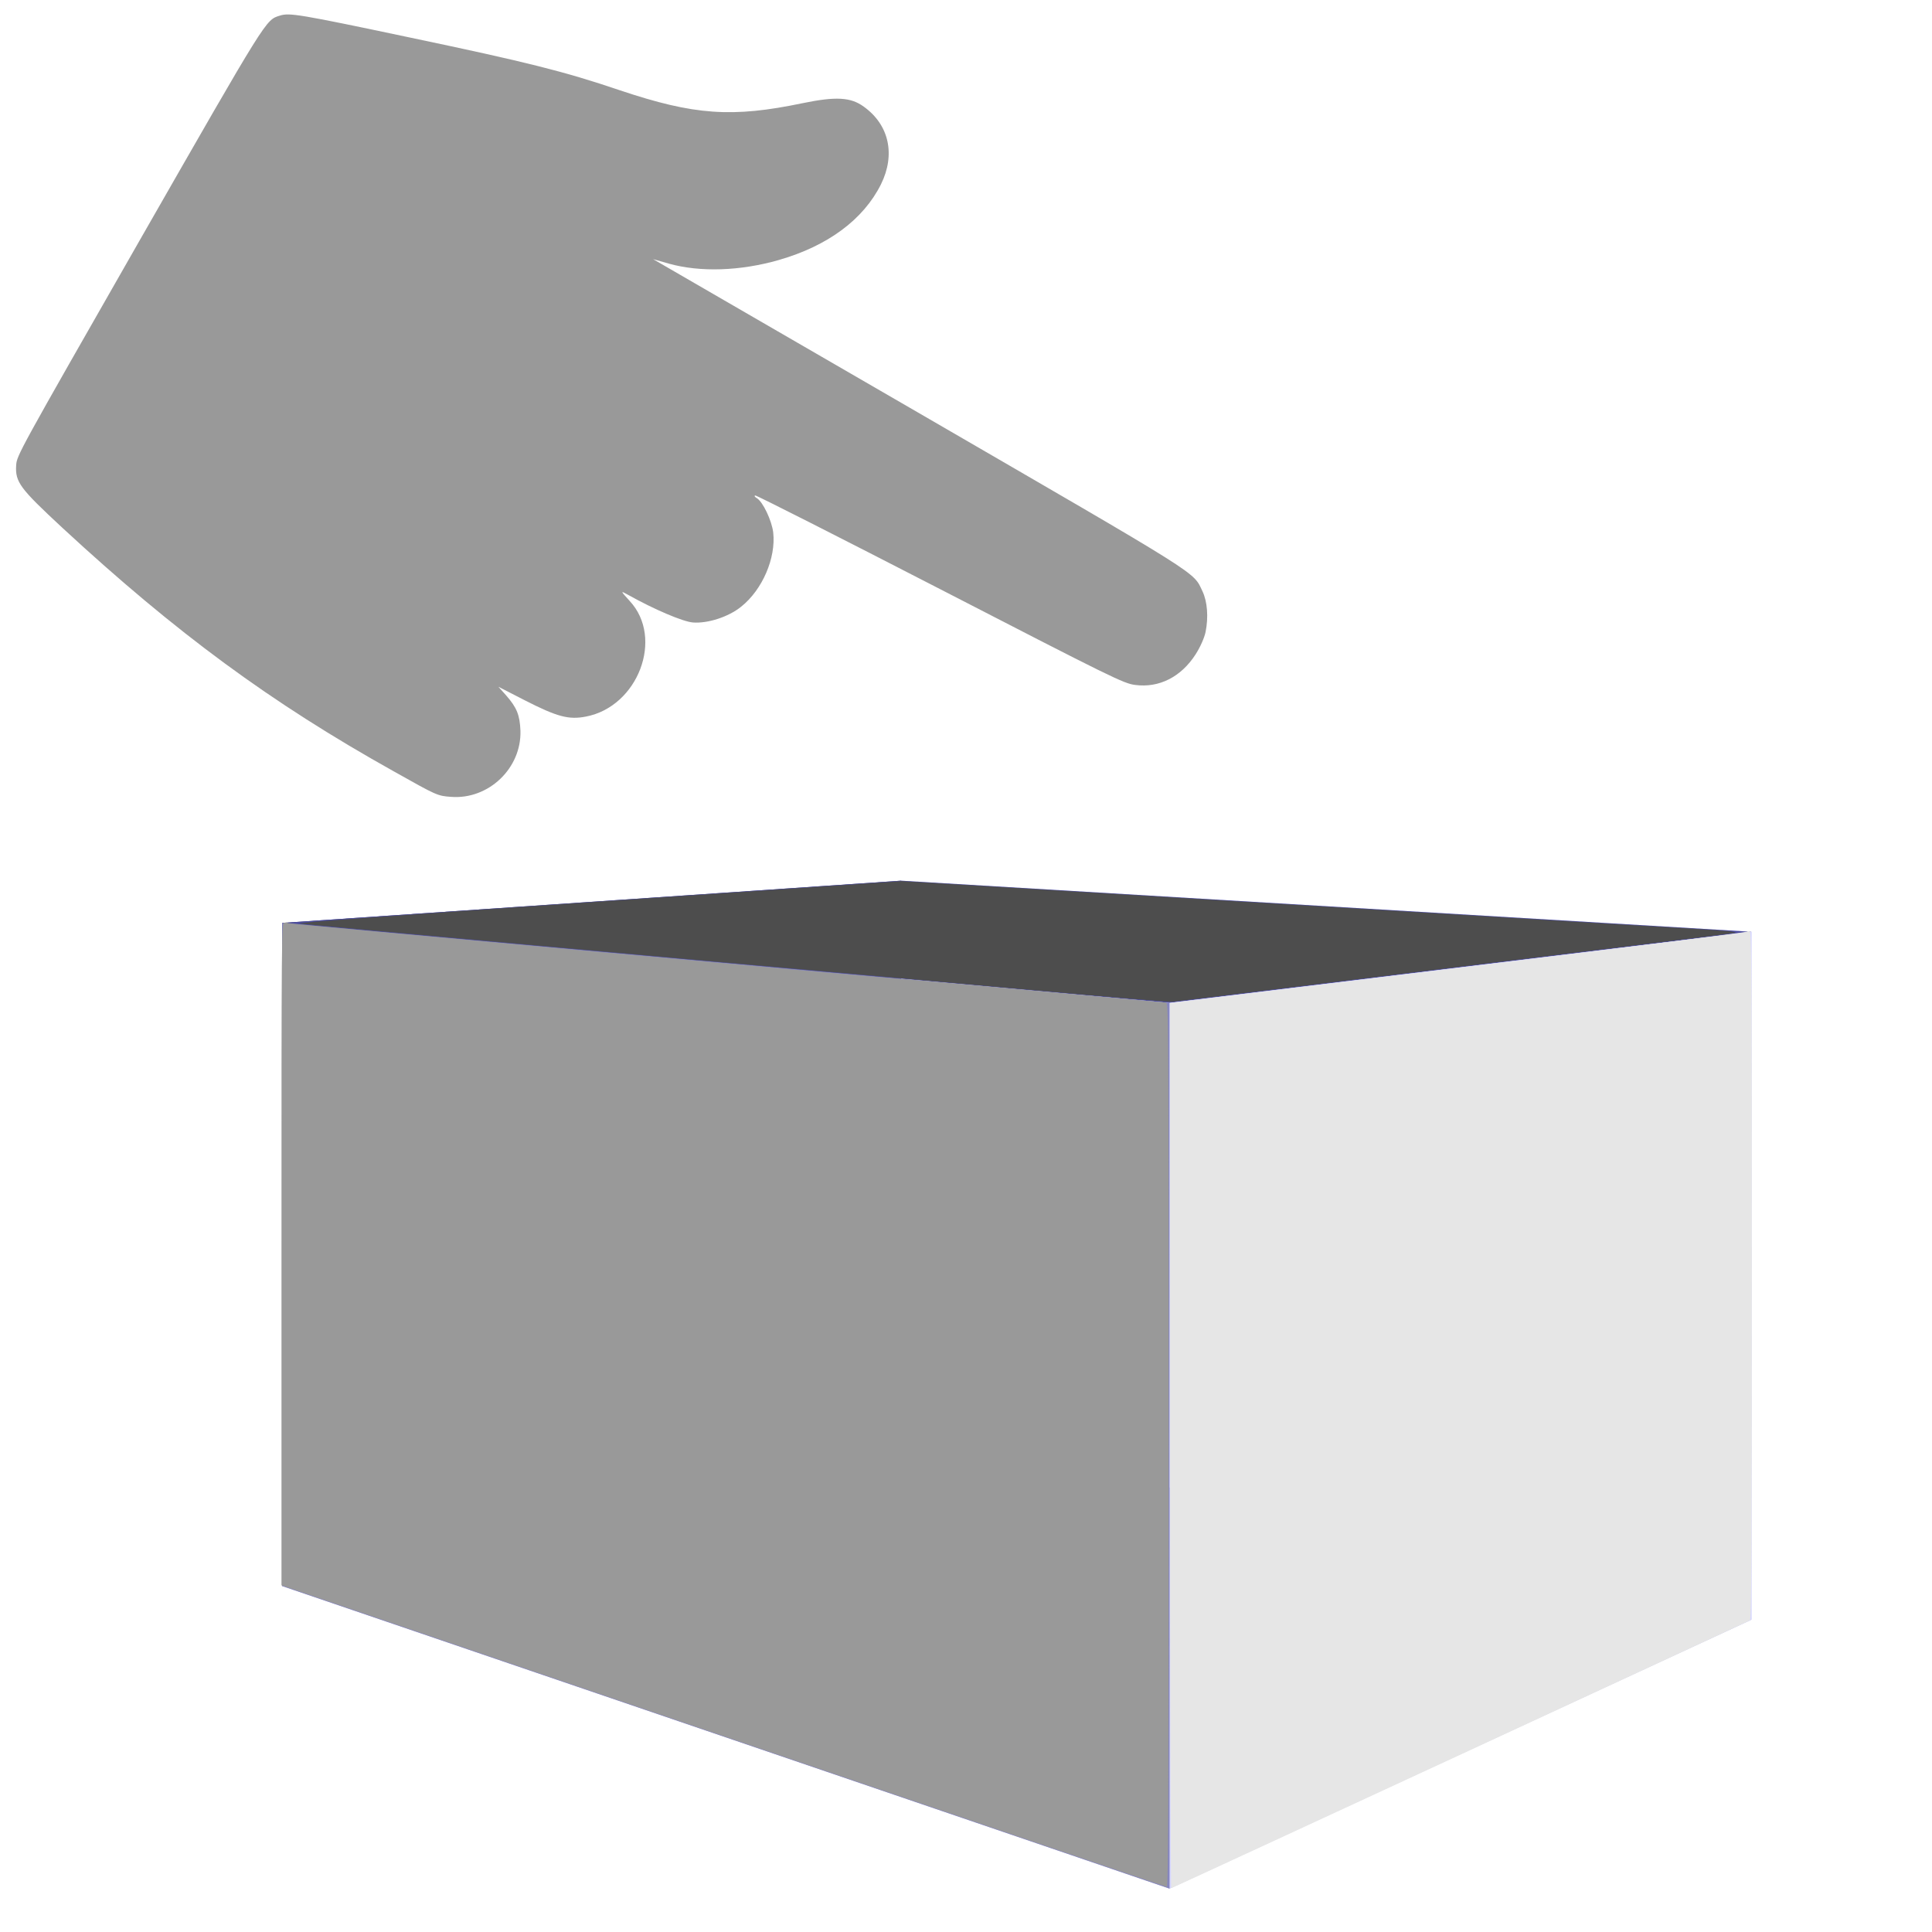 <?xml version="1.0" encoding="UTF-8" standalone="no"?>
<!-- Svg Vector Icons : http://www.onlinewebfonts.com/icon -->

<svg
   xmlns:dc="http://purl.org/dc/elements/1.1/"
   xmlns:cc="http://creativecommons.org/ns#"
   xmlns:rdf="http://www.w3.org/1999/02/22-rdf-syntax-ns#"
   xmlns:svg="http://www.w3.org/2000/svg"
   xmlns="http://www.w3.org/2000/svg"
   xmlns:sodipodi="http://sodipodi.sourceforge.net/DTD/sodipodi-0.dtd"
   xmlns:inkscape="http://www.inkscape.org/namespaces/inkscape"
   version="1.1"
   x="0px"
   y="0px"
   viewBox="0 0 1000 1000"
   enable-background="new 0 0 1000 1000"
   xml:space="preserve"
   id="svg10"
   sodipodi:docname="pick-geometries.svg"
   inkscape:version="0.92.4 (5da689c313, 2019-01-14)"><defs
   id="defs14"><inkscape:perspective
     sodipodi:type="inkscape:persp3d"
     inkscape:vp_x="-1222.3602 : 645.61602 : 1"
     inkscape:vp_y="0 : 1784.8502 : 0"
     inkscape:vp_z="1953.7777 : 645.61602 : 1"
     inkscape:persp3d-origin="365.70873 : 348.14103 : 1"
     id="perspective88" /></defs><sodipodi:namedview
   pagecolor="#ffffff"
   bordercolor="#666666"
   borderopacity="1"
   objecttolerance="10"
   gridtolerance="10"
   guidetolerance="10"
   inkscape:pageopacity="0"
   inkscape:pageshadow="2"
   inkscape:window-width="3840"
   inkscape:window-height="2004"
   id="namedview12"
   showgrid="false"
   inkscape:zoom="1.3350176"
   inkscape:cx="500"
   inkscape:cy="500"
   inkscape:window-x="-16"
   inkscape:window-y="-16"
   inkscape:window-maximized="1"
   inkscape:current-layer="svg10" />
<g
   id="g8"
   transform="matrix(-0.288,0.504,-0.513,-0.297,742.945,133.565)"
   style="fill:#999999"><g
     transform="matrix(0.1,0,0,-0.1,0,512)"
     id="g6"
     style="fill:#999999"><path
       d="m 3913.3,4998.1 c -130.2,-42.1 -243.2,-118.7 -300.7,-199.2 -113,-162.8 -107.2,-23 -109.2,-2931.9 V -806.3 l -36.4,141.7 c -72.8,273.8 -260.4,570.7 -519,815.8 -327.5,310.2 -689.4,465.4 -1039.8,446.2 -294.9,-17.2 -496,-195.3 -522.8,-467.3 -15.3,-139.8 46,-256.6 245.1,-476.8 430.9,-473 578.3,-771.7 718.1,-1442 103.4,-505.6 199.2,-831.1 528.5,-1813.5 317.9,-951.8 348.5,-1028.4 413.6,-1087.7 99.6,-90 53.6,-88.1 2376.5,-90 2171.6,0 2192.7,0 2273.1,38.3 134.1,65.1 160.9,128.3 275.8,622.4 302.9,1315.5 417.8,2336.2 398.6,3561.8 -5.7,438.6 -5.7,440.5 -59.4,549.6 C 8409.7,289 8019.1,402 7735.7,231.6 7617,158.8 7572.9,103.3 7527,-28.8 L 7494.4,-126.5 7481,132 C 7463.8,448 7437,549.5 7333.6,666.3 7023.4,1018.7 6378,919.1 6245.9,497.8 6207.6,381 6207.6,381 6205.7,457.6 c -3.8,264.3 -38.3,534.3 -76.6,612.8 -57.5,116.8 -201.1,245.1 -337.1,296.8 -226,88.1 -532.4,53.6 -716.2,-78.5 -86.2,-63.2 -191.5,-212.6 -191.5,-273.8 0,-19.2 -5.7,-30.6 -13.4,-23 -7.7,7.7 -53.6,821.5 -103.4,1809.7 -84.3,1689 -91.9,1800.1 -132.1,1892 -82.3,195.3 -268.1,314.1 -507.5,325.6 -78.6,3.8 -166.7,-5.8 -214.6,-21.1 z"
       id="path4"
       inkscape:connector-curvature="0"
       style="fill:#999999" /></g></g>
<g
   sodipodi:type="inkscape:box3d"
   id="g146"
   style="fill:#666666"
   inkscape:perspectiveID="#perspective88"
   inkscape:corner0="0.16050797 : 0.086486877 : 0 : 1"
   inkscape:corner7="-0.13110314 : -0.13669116 : 0.25 : 1"><path
     sodipodi:type="inkscape:box3dside"
     id="path148"
     style="fill:#353564;fill-rule:evenodd;stroke:none;stroke-width:1.809;stroke-linejoin:round"
     inkscape:box3dsidetype="6"
     d="M 146.065,477.7 V 820.945 L 466.466,738.252 V 455.843 Z"
     points="146.065,820.945 466.466,738.252 466.466,455.843 146.065,477.7 " /><path
     sodipodi:type="inkscape:box3dside"
     id="path156"
     style="fill:#afafde;fill-rule:evenodd;stroke:none;stroke-width:1.809;stroke-linejoin:round"
     inkscape:box3dsidetype="13"
     d="M 146.065,820.945 605.324,977.528 906.615,838.297 466.466,738.252 Z"
     points="605.324,977.528 906.615,838.297 466.466,738.252 146.065,820.945 " /><path
     sodipodi:type="inkscape:box3dside"
     id="path158"
     style="fill:#e9e9ff;fill-rule:evenodd;stroke:none;stroke-width:1.809;stroke-linejoin:round"
     inkscape:box3dsidetype="11"
     d="m 466.466,455.843 440.148,26.443 v 356.011 l -440.148,-100.045 z"
     points="906.615,482.286 906.615,838.297 466.466,738.252 466.466,455.843 " /><path
     sodipodi:type="inkscape:box3dside"
     id="path150"
     style="fill:#4d4d9f;fill-rule:evenodd;stroke:none;stroke-width:1.809;stroke-linejoin:round"
     inkscape:box3dsidetype="5"
     d="M 146.065,477.7 605.324,519.086 906.615,482.286 466.466,455.843 Z"
     points="605.324,519.086 906.615,482.286 466.466,455.843 146.065,477.7 " /><path
     sodipodi:type="inkscape:box3dside"
     id="path154"
     style="fill:#d7d7ff;fill-rule:evenodd;stroke:none;stroke-width:1.809;stroke-linejoin:round"
     inkscape:box3dsidetype="14"
     d="M 605.324,519.086 V 977.528 L 906.615,838.297 v -356.011 z"
     points="605.324,977.528 906.615,838.297 906.615,482.286 605.324,519.086 " /><path
     sodipodi:type="inkscape:box3dside"
     id="path152"
     style="fill:#8686bf;fill-rule:evenodd;stroke:none;stroke-width:1.809;stroke-linejoin:round"
     inkscape:box3dsidetype="3"
     d="m 146.065,477.7 459.258,41.386 V 977.528 L 146.065,820.945 Z"
     points="605.324,519.086 605.324,977.528 146.065,820.945 146.065,477.7 " /></g><path
   style="fill:#e6e6e6;stroke-width:0.749"
   d="M 605.617,748.401 V 519.23 l 3.183,-0.415 c 1.751,-0.228 68.913,-8.426 149.249,-18.218 80.336,-9.792 146.172,-18.059 146.301,-18.371 0.13,-0.312 0.719,-0.382 1.311,-0.155 0.93,0.357 1.075,24.407 1.075,178.141 0,141.299 -0.192,177.876 -0.936,178.45 -0.699,0.539 -296.215,137.329 -299.557,138.661 -0.345,0.137 -0.626,-102.877 -0.626,-228.921 z"
   id="path160"
   inkscape:connector-curvature="0" /><path
   style="fill:#999999;stroke-width:0.749"
   d="M 374.346,898.581 145.698,820.565 V 649.284 c 0,-169.249 0.017,-171.286 1.462,-171.663 0.804,-0.21 1.563,-0.151 1.685,0.132 0.179,0.413 301.036,27.851 318.309,29.03 2.616,0.179 6.273,0.462 8.127,0.63 1.854,0.168 5.562,0.505 8.24,0.749 7.451,0.679 11.135,1.005 16.854,1.49 2.884,0.245 6.76,0.585 8.614,0.756 1.854,0.171 5.562,0.51 8.24,0.754 2.678,0.243 6.554,0.597 8.614,0.786 2.06,0.189 5.768,0.526 8.24,0.748 5.8,0.522 10.071,0.909 16.105,1.459 2.678,0.244 6.386,0.581 8.24,0.749 1.854,0.168 5.562,0.505 8.24,0.749 9.621,0.877 11.676,1.06 16.105,1.433 2.472,0.208 6.854,0.604 9.738,0.878 2.884,0.274 6.255,0.575 7.491,0.668 1.236,0.093 2.837,0.22 3.558,0.282 1.245,0.107 1.311,11.552 1.311,228.949 0,182.596 -0.189,228.826 -0.936,228.786 -0.515,-0.028 -103.828,-35.157 -229.585,-78.067 z"
   id="path162"
   inkscape:connector-curvature="0" /><path
   style="fill:#4d4d4d;stroke-width:0.749"
   d="m 536.329,512.646 c -37.49,-3.406 -78.445,-7.091 -91.01,-8.19 -63.064,-5.516 -286.998,-25.889 -290.258,-26.407 -2.686,-0.427 40.858,-3.621 153.931,-11.291 l 157.676,-10.696 174.155,10.505 c 215.608,13.005 221.264,13.345 237.825,14.282 13.765,0.779 20.814,1.474 19.475,1.919 -1.001,0.333 -33.452,4.335 -172.282,21.247 -64.269,7.829 -117.864,14.367 -119.1,14.529 -1.236,0.162 -32.921,-2.493 -70.411,-5.898 z"
   id="path164"
   inkscape:connector-curvature="0" /></svg>